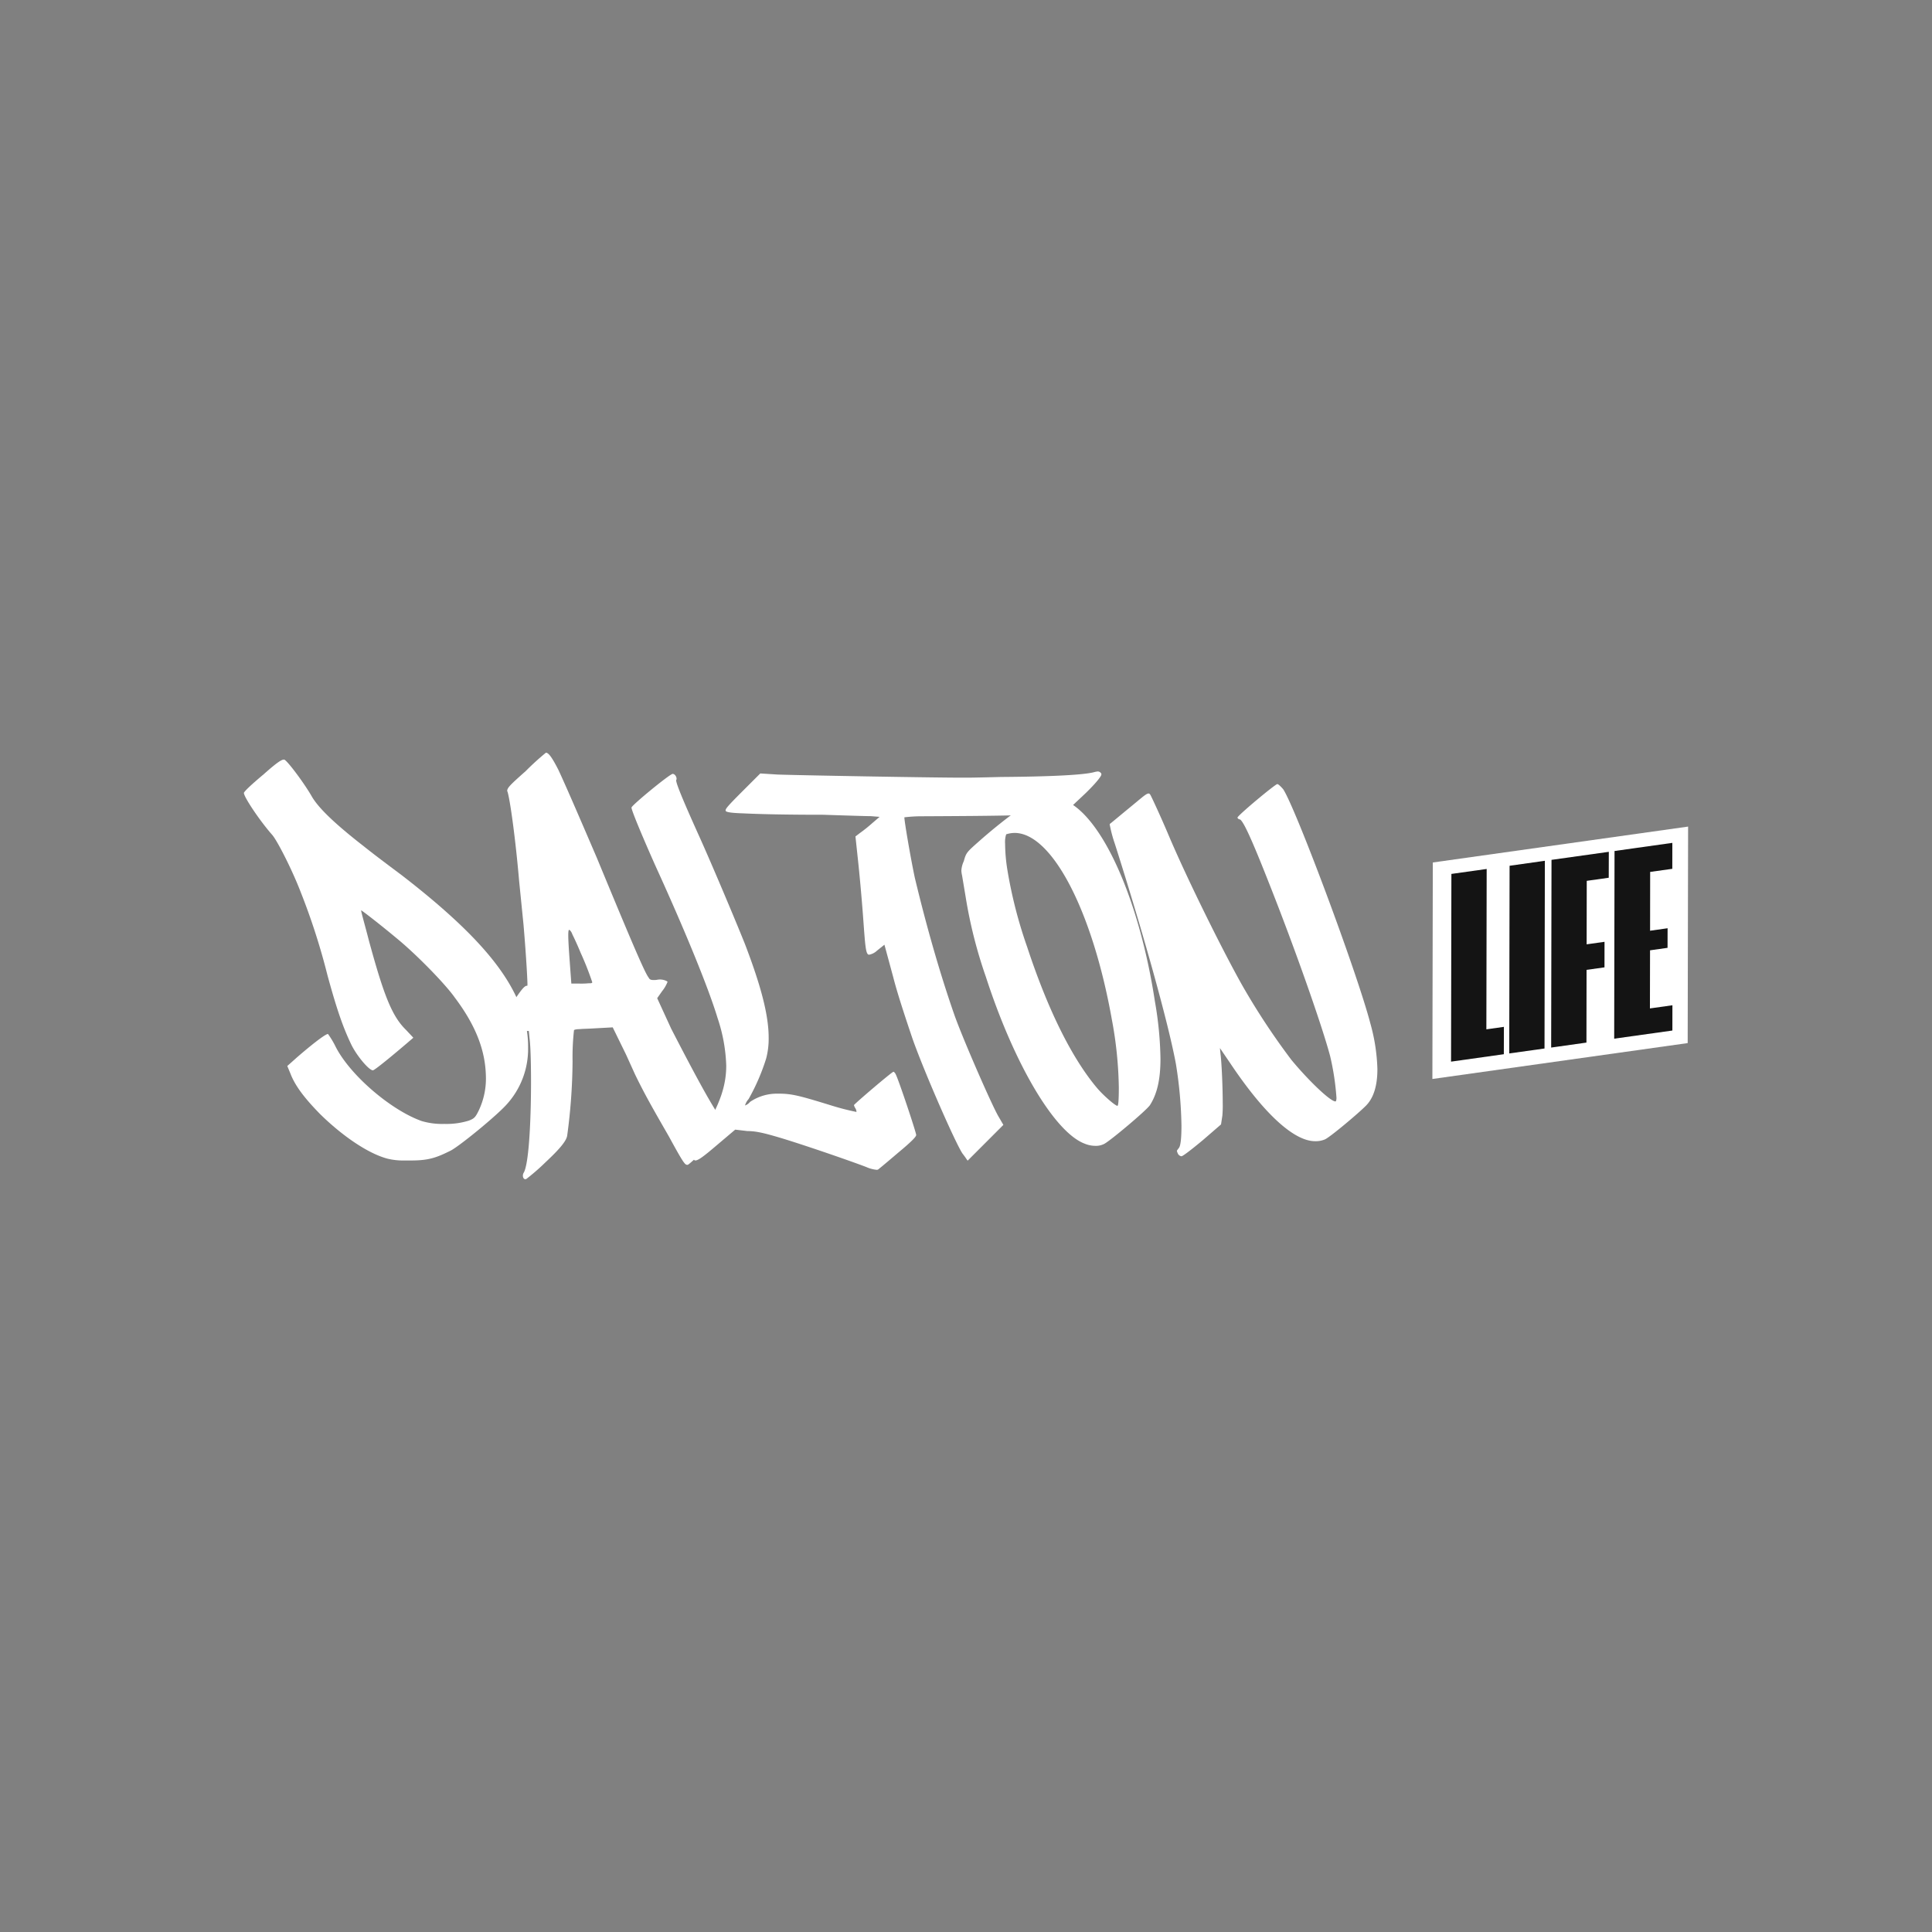 <svg id="Capa_1" data-name="Capa 1" xmlns="http://www.w3.org/2000/svg" xmlns:xlink="http://www.w3.org/1999/xlink" viewBox="0 0 500 500"><rect x="0" y="0" width="500" height="500" fill="#808080" stroke="none"/><defs><style>.cls-1{fill:none;}.cls-2{fill:#fff;}.cls-3{isolation:isolate;}.cls-4{clip-path:url(#clip-path);}.cls-5{fill:#141414;}</style><clipPath id="clip-path"><polygon class="cls-1" points="375.53 274.75 375.62 226.17 432.9 218.12 432.81 266.7 375.53 274.75"/></clipPath></defs><path class="cls-2" d="M185.73,288.18a31.28,31.28,0,0,1,2,4c0,.28-9,9-9.73,9.27h-.19c-.56,0-1.11-.74-4.64-7.23-3.62-6.31-6.12-10.58-8.81-16.14L162,272.88l-3.43-7-5.1.28c-1.39.09-2.6.09-3.44.18-1,0-1.48.19-1.48.28a62.93,62.93,0,0,0-.37,8.07,149.36,149.36,0,0,1-1.39,19.2c-.19,1.21-1.49,3.06-5.57,6.86a54.92,54.92,0,0,1-5,4.36c-.75.37-1.21-.83-.65-1.67,2.13-3.89,2.13-30.05,1.48-34.69l-.19-1.94-3.8.09c-.93.09-4.45.28-4.64-.28l-.09-.09.19-.47c0-.37,1.67-2.87,3.61-5.65,2.6-4.18,3.62-5.29,4.18-5.29h.09a.09.09,0,0,0,.09-.09c.1,0-.27-7.15-1-15.68L134.35,228c-.93-10.85-2.32-20.86-3-23.09l-.09-.19c0-.83.74-1.57,4.82-5.19a67.46,67.46,0,0,1,5.2-4.73c.64,0,1.48,1,3.24,4.45,1.86,4,4.83,10.85,9.93,22.73,7.6,18.36,12.05,29,13.26,30.79l.19.28c.27.55.74.65,2,.55a3.92,3.92,0,0,1,2.59.28l.28.19a8.86,8.86,0,0,1-1.39,2.41l-1.3,1.85,3.62,7.89C177.2,273,182.77,283.73,185.73,288.18Zm-32.46-34a79.73,79.73,0,0,0-3-7.6c-.92-2.23-1.67-3.81-2.13-4.73-.28-.84-.74-1.21-.84-1.21-.37,0-.27,2.51.1,7.61l.46,6.3h2a20.13,20.13,0,0,0,2.6-.09C152.9,254.51,153.27,254.42,153.27,254.23Z"/><path class="cls-2" d="M231.83,278.07c.74,1.39,5.28,15,5.28,15.67,0,.47-1.39,1.86-4.63,4.55-2.6,2.22-4.83,4.08-5.2,4.36a.7.7,0,0,1-.46.09,8.73,8.73,0,0,1-2.69-.74c-3.9-1.49-15.12-5.38-21.8-7.42-4.36-1.3-6.58-1.86-8.9-1.86l-3.16-.37-4.82,4.08c-3.15,2.69-4.73,3.9-5.47,3.9-.37,0-.47-.28-.47-.84,0-.37-.09-.65-.37-.74a.55.55,0,0,1-.09-.37c0-.46.74-1.76,3.25-6,3.89-6.49,5.65-11.22,5.65-16.6a42.51,42.51,0,0,0-2.22-12.24c-2.41-8-8.63-23.1-16-39.24-3.43-7.69-6.3-14.56-6.3-15.3,0-.56,9.92-8.72,10.66-8.72.56,0,1,.74,1,1.21,0,.18,0,.28-.09.37V202c0,1,2.6,7,6.21,15,3.25,7.23,9.19,21.33,11.6,27.36,4.08,10.67,6.12,18.27,6.12,24.21a20,20,0,0,1-.65,5.38,54,54,0,0,1-4.54,10.48,4.25,4.25,0,0,0-.93,1.67,3,3,0,0,0,1.3-.93,12.3,12.3,0,0,1,6.95-2.13h.56c3.34,0,5.38.55,13.54,3.06a65.07,65.07,0,0,0,6.49,1.67v-.1a1.81,1.81,0,0,0-.27-.83A3,3,0,0,1,221,286c.28-.46,9.84-8.62,10.21-8.62C231.36,277.33,231.73,277.79,231.83,278.07Z"/><path class="cls-2" d="M284.12,199.65a1.08,1.08,0,0,1,.82.45c.09.09.09.09.09.37s-.82,1.63-4.07,4.8l-4.8,4.52-2.54.46c-4.8.81-14.67.9-35.23,1a38.15,38.15,0,0,0-4.34.27c0,1.09,1.63,10.6,2.71,15.67,3,12.5,6.43,24.54,10.15,35.23,2.08,6,9.78,23.63,11.5,26.53l1.26,2.17-4.52,4.53-4.71,4.71c-.09,0-.55-.82-1.27-1.72-1.63-2.17-10.14-21.55-13.13-30.16-1.36-4.07-3.71-11-4.89-15.66l-2.26-8.33L227,246a4.1,4.1,0,0,1-2.08,1.08c-.9,0-1-2.35-1.54-9.6-.36-5-1-11.86-1.36-15.12l-.63-5.89,1.18-.9a38.22,38.22,0,0,0,3.17-2.54l1.9-1.63-2.27-.18c-1.26,0-6.88-.18-12.31-.36-10.42,0-16.93-.18-20.65-.36-2.9-.09-4.16-.27-4.53-.55-.09-.09-.09-.09-.09-.27,0-.45,1-1.54,4.26-4.8l4.71-4.71,4.44.28c4.52.18,39.84.81,47.81.81h1.27c1.45,0,5.34-.09,8.78-.18,13.13-.09,21.64-.54,24.18-1.27A5.18,5.18,0,0,1,284.12,199.65Z"/><path class="cls-2" d="M298.88,259.11A92.71,92.71,0,0,1,300.33,274c0,5.44-.9,9.15-2.72,12-.9,1.36-10.05,9.05-11.77,10a4.67,4.67,0,0,1-2.44.54,7.23,7.23,0,0,1-2.63-.54c-7.7-2.81-18.2-20.29-25.63-43.2A120.73,120.73,0,0,1,249.89,232l-.91-5.44a6.83,6.83,0,0,1-.18-1.26,6.74,6.74,0,0,1,.64-2.45c.63-2.35.81-2.35,4.8-5.89,6.06-5.25,11.5-9.14,13.67-10a9,9,0,0,1,3.44-.63,10.1,10.1,0,0,1,5.16,1.27C285.84,212.57,295,233.67,298.88,259.11Zm-9.33,22.37a102.13,102.13,0,0,0-1.81-17.66c-5-28.07-15.48-48.26-25.17-48.26a7.34,7.34,0,0,0-2.17.36,6.47,6.47,0,0,0-.28,2.44,44.29,44.29,0,0,0,.64,7.07,118.29,118.29,0,0,0,5.07,19.65c5.43,16.48,11.59,28.7,17.93,36.31,1.72,2.08,4.89,4.8,5.43,4.8C289.46,286.19,289.55,284.11,289.55,281.48Z"/><path class="cls-2" d="M354.66,264.91a48.36,48.36,0,0,1,1.81,11.77q0,6.52-3,9.51c-2.17,2.17-9.32,8.15-10.59,8.69a6.07,6.07,0,0,1-2.54.46c-5.34,0-13-6.8-21.91-20.11l-2.72-4,.18,1.72c.28,2.26.55,8.42.55,12.4a31.4,31.4,0,0,1-.09,3.35L316,291l-4.71,4.07c-2.72,2.27-5.17,4.17-5.53,4.17a1.22,1.22,0,0,1-.9-.63,4.17,4.17,0,0,1-.28-.73c0-.18.28-.45.46-.72.54-.55.72-2.81.72-5.89a108.77,108.77,0,0,0-1.45-16c-1.9-10.23-8.15-32.87-15.75-56.78a35.68,35.68,0,0,1-1.36-5.07v-.18c.18-.09,2.44-2,5.07-4.16,3.44-2.81,4.35-3.72,5-3.72.18,0,.27.09.45.36s2.45,5.08,4.71,10.42c4.71,11.14,13.95,29.79,19,38.76a180.26,180.26,0,0,0,12.77,19.38c4.25,5.16,10.05,10.77,11.41,10.77.09,0,.18-.18.18-.18s.09-.36.09-.72a67,67,0,0,0-1.63-10.78c-2-7.61-9.06-27.8-16.12-45.55-4-10.14-6.34-15.39-7.25-15.76a.73.73,0,0,1-.63-.45c0-.54,9.78-8.69,10.32-8.69.28,0,1,.72,1.54,1.36C335.46,209.49,351.22,251.69,354.66,264.91Z"/><path class="cls-2" d="M136.3,266.38a27,27,0,0,1,.37,4.73,21.33,21.33,0,0,1-5.75,14.94c-2.78,3-11.68,10.29-14.19,11.68-3.71,1.86-5.75,2.6-10.29,2.6h-1.86a16.79,16.79,0,0,1-4.26-.46c-5-1.3-11.69-5.85-17.53-11.6-3.62-3.71-6.31-7-7.61-10.39l-.83-2L77,273.52c5.28-4.54,7.42-5.93,7.88-5.93a21.91,21.91,0,0,1,2,3.34c3.8,7.42,14.37,16.41,22.26,19.2a18.7,18.7,0,0,0,5.84.74,19.48,19.48,0,0,0,6.31-.84c1.48-.55,1.76-.92,2.59-2.59a19.28,19.28,0,0,0,1.86-9.18c-.19-6.59-2.69-13-8.07-20.13-2.41-3.43-9.65-10.85-14.56-14.93-4.55-3.81-9.46-7.61-9.65-7.61,0,.46,1,3.89,2,7.79,3.89,14.28,6,19.66,9.65,23.19.92,1,1.85,1.95,1.85,2C103,272,97,277,96.51,277c-1,0-4.08-3.62-5.56-6.59-2-4.17-3.62-8.53-6.22-18.09A171.74,171.74,0,0,0,77.87,231c-2.23-5.84-6.12-13.45-7.42-14.93-3.34-3.8-7.33-9.83-7.33-10.85,0-.37,2.32-2.51,5.1-4.82,3.44-3.07,4.64-3.81,5.2-3.81h.18c.93.47,5.2,6.22,7.05,9.46s6.49,7.52,13.64,13.08c2.78,2.23,7.14,5.47,9.74,7.42C124.71,242.55,134.17,254.23,136.3,266.38Z"/><polygon class="cls-2" points="370.7 279.24 370.81 223.21 436.88 213.92 436.77 269.95 370.7 279.24"/><g class="cls-3"><g class="cls-4"><polyline class="cls-5" points="384.75 224.89 375.62 226.17 375.53 274.75 389.19 272.83 389.21 265.75 384.67 266.39 384.75 224.89"/><polyline class="cls-5" points="399.81 222.77 390.68 224.06 390.59 272.63 399.72 271.35 399.81 222.77"/><polyline class="cls-5" points="416.36 220.45 401.53 222.53 401.44 271.11 410.57 269.82 410.6 251 415.24 250.35 415.25 243.74 410.62 244.39 410.65 227.96 416.34 227.16 416.36 220.45"/><polyline class="cls-5" points="432.8 218.13 417.84 220.24 417.75 268.81 432.81 266.7 432.82 260.16 427 260.98 427.03 245.94 431.56 245.3 431.57 240.23 427.04 240.87 427.06 225.65 432.79 224.85 432.8 218.13"/></g></g></svg>